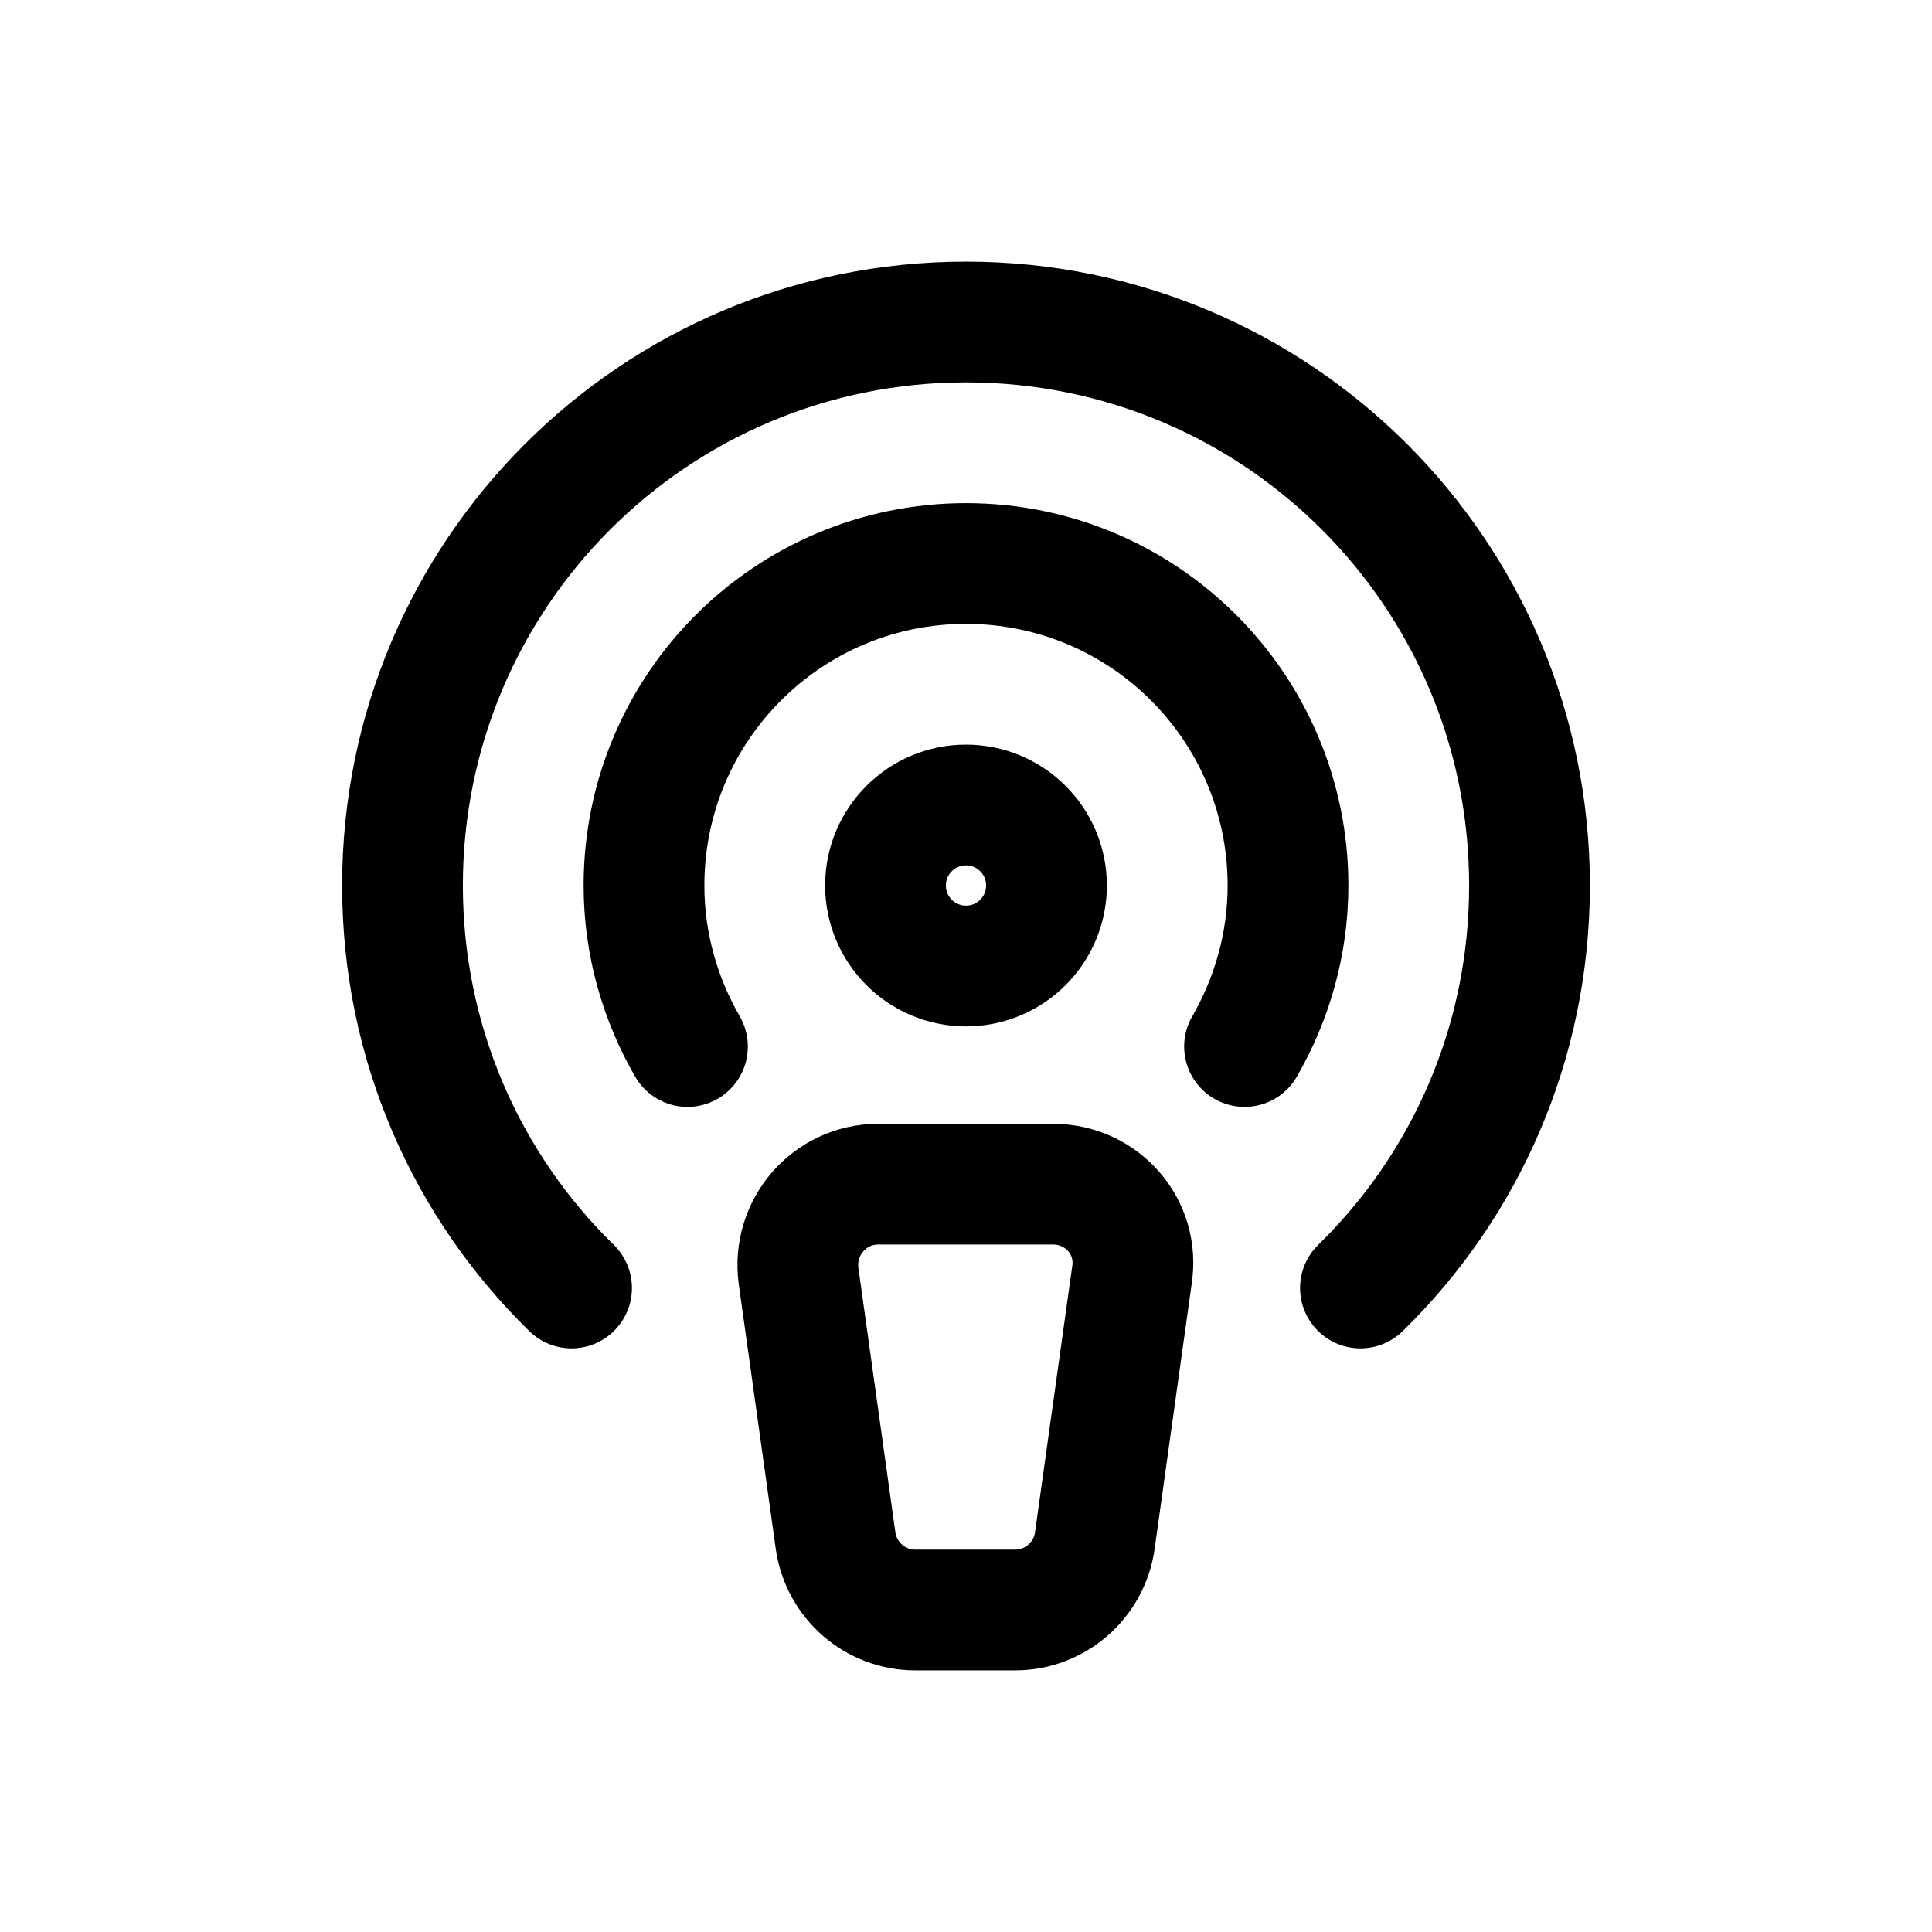 <svg width="24" height="24" viewBox="0 0 24 24" fill="none" xmlns="http://www.w3.org/2000/svg">
<path d="M7.1 16C5.8 14.73 5 12.96 5 11C5 7.13 8.13 4 12 4C15.87 4 19 7.13 19 11C19 12.96 18.2 14.73 16.9 16" stroke="black" stroke-width="1.5" stroke-linecap="round" stroke-linejoin="round"/>
<path d="M8.54 13C8.2 12.41 8 11.73 8 11C8 8.79 9.79 7 12 7C14.21 7 16 8.79 16 11C16 11.73 15.8 12.41 15.46 13" stroke="black" stroke-width="1.5" stroke-linecap="round" stroke-linejoin="round"/>
<path d="M12 12C12.552 12 13 11.552 13 11C13 10.448 12.552 10 12 10C11.448 10 11 10.448 11 11C11 11.552 11.448 12 12 12Z" stroke="black" stroke-width="1.5" stroke-linecap="round" stroke-linejoin="round"/>
<path d="M13.08 14.71H10.91C10.3 14.71 9.84 15.25 9.92 15.85L10.38 19.14C10.45 19.63 10.87 20 11.37 20H12.61C13.11 20 13.53 19.63 13.6 19.14L14.06 15.85C14.16 15.24 13.69 14.71 13.08 14.71Z" stroke="black" stroke-width="1.5" stroke-linecap="round" stroke-linejoin="round"/>
</svg>
